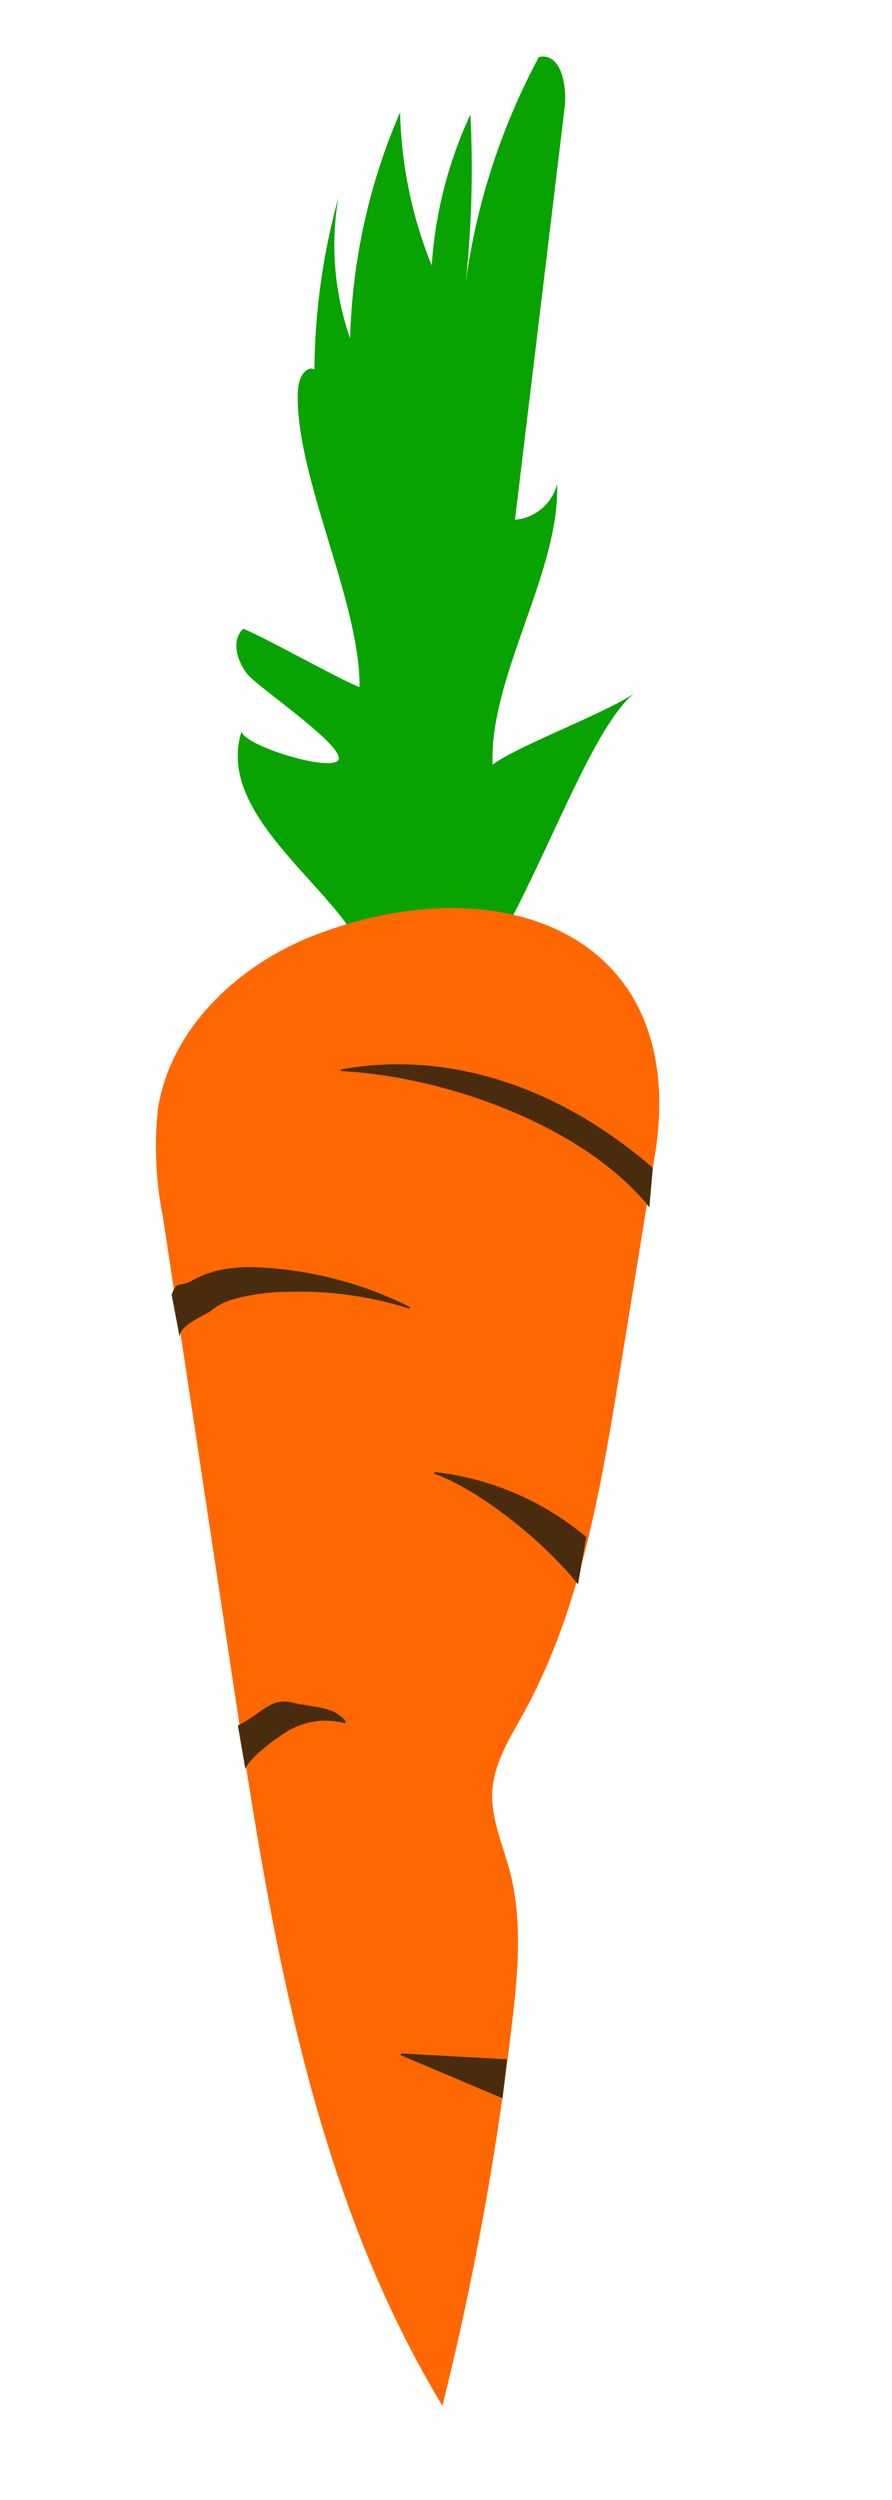 <svg id="gulerod_2" xmlns="http://www.w3.org/2000/svg" width="75" height="210" viewBox="0 0 75 210"><defs><style>.cls-1{fill:#08a300;}.cls-2{fill:#ff6700;}.cls-3{fill:#492c0d;}</style></defs><title>gulerod_2</title><path class="cls-1" d="M53.42,58.16c-1.93,1.51-10.11,4.57-12,6.08C41.11,56.89,47.1,48,46.84,40.66a4,4,0,0,1-3.54,3L47.48,9c.22-1.89-.35-4.62-2.17-4.21a55.83,55.83,0,0,0-6.16,19,89.52,89.52,0,0,0,.4-14.17A35.67,35.67,0,0,0,36.3,22.3,36.48,36.48,0,0,1,33.64,9.43a51,51,0,0,0-4.2,19,23.82,23.82,0,0,1-1-11.78,55.86,55.86,0,0,0-2,15.61c.82.1.31-1.59-.47-1.26s-.93,1.4-.94,2.26c-.06,7.05,5.27,17.41,5.2,24.46-1.46-.53-8.32-4.37-9.78-4.9-1.06,1-.5,2.78.39,3.85s7.59,5.61,7.65,7-7.71-.87-8.19-2.2c-1.87,6,5.14,11.2,8.73,16,1.18,1.59-3.33,4.48-1.91,5.84l5.63,5.39c2.07,2-3.24-.39-.34-.5C41.62,87.94,47.67,62.65,53.42,58.16Z"/><path class="cls-2" d="M55.06,97.06l-2.93,18.06c-1.61,9.89-3.28,20-8.1,28.78-1.14,2.06-2.48,4.15-2.63,6.5s.88,4.54,1.47,6.8c1.07,4.09.69,8.41.2,12.61a256.11,256.11,0,0,1-5.87,32.28c-11.06-18.28-14.47-40-17.66-61.16q-2.91-19.32-5.83-38.64a30,30,0,0,1-.44-9.06c1-6.69,6.55-12,12.83-14.53C41.79,72.43,58.11,78.26,55.06,97.06Z"/><path class="cls-3" d="M54.89,98.1C46.41,90.76,37,88.31,28.67,89.83l0,.14c8.85.45,20.46,4.63,25.93,11.44Z"/><path class="cls-3" d="M15.15,112.56c-.4-1.19,2.16-2.08,2.63-2.48a5.26,5.26,0,0,1,1.83-.94,17.94,17.94,0,0,1,4.81-.63,30.3,30.3,0,0,1,10,1.42l.06-.13a31.4,31.4,0,0,0-9.93-3.08c-.87-.12-1.76-.21-2.65-.25a12.85,12.85,0,0,0-2.82.11,8.34,8.34,0,0,0-2.95,1c-1,.56-1.25-.08-1.7,1.17Z"/><path class="cls-3" d="M49.29,129.11a23.93,23.93,0,0,0-12.77-5.46v.14c4.14,1.52,9.48,6,12.08,9.3Z"/><path class="cls-3" d="M20.63,148.61c.26-.91,2.86-2.89,4.06-3.46a6.22,6.22,0,0,1,4.3-.4l.09-.13c-1-1.32-2.59-1.16-4.49-1.6s-2.45.86-4.59,1.92Z"/><polygon class="cls-3" points="42.62 172.98 33.74 172.49 33.68 172.63 42.26 176.26 42.62 172.98"/></svg>
